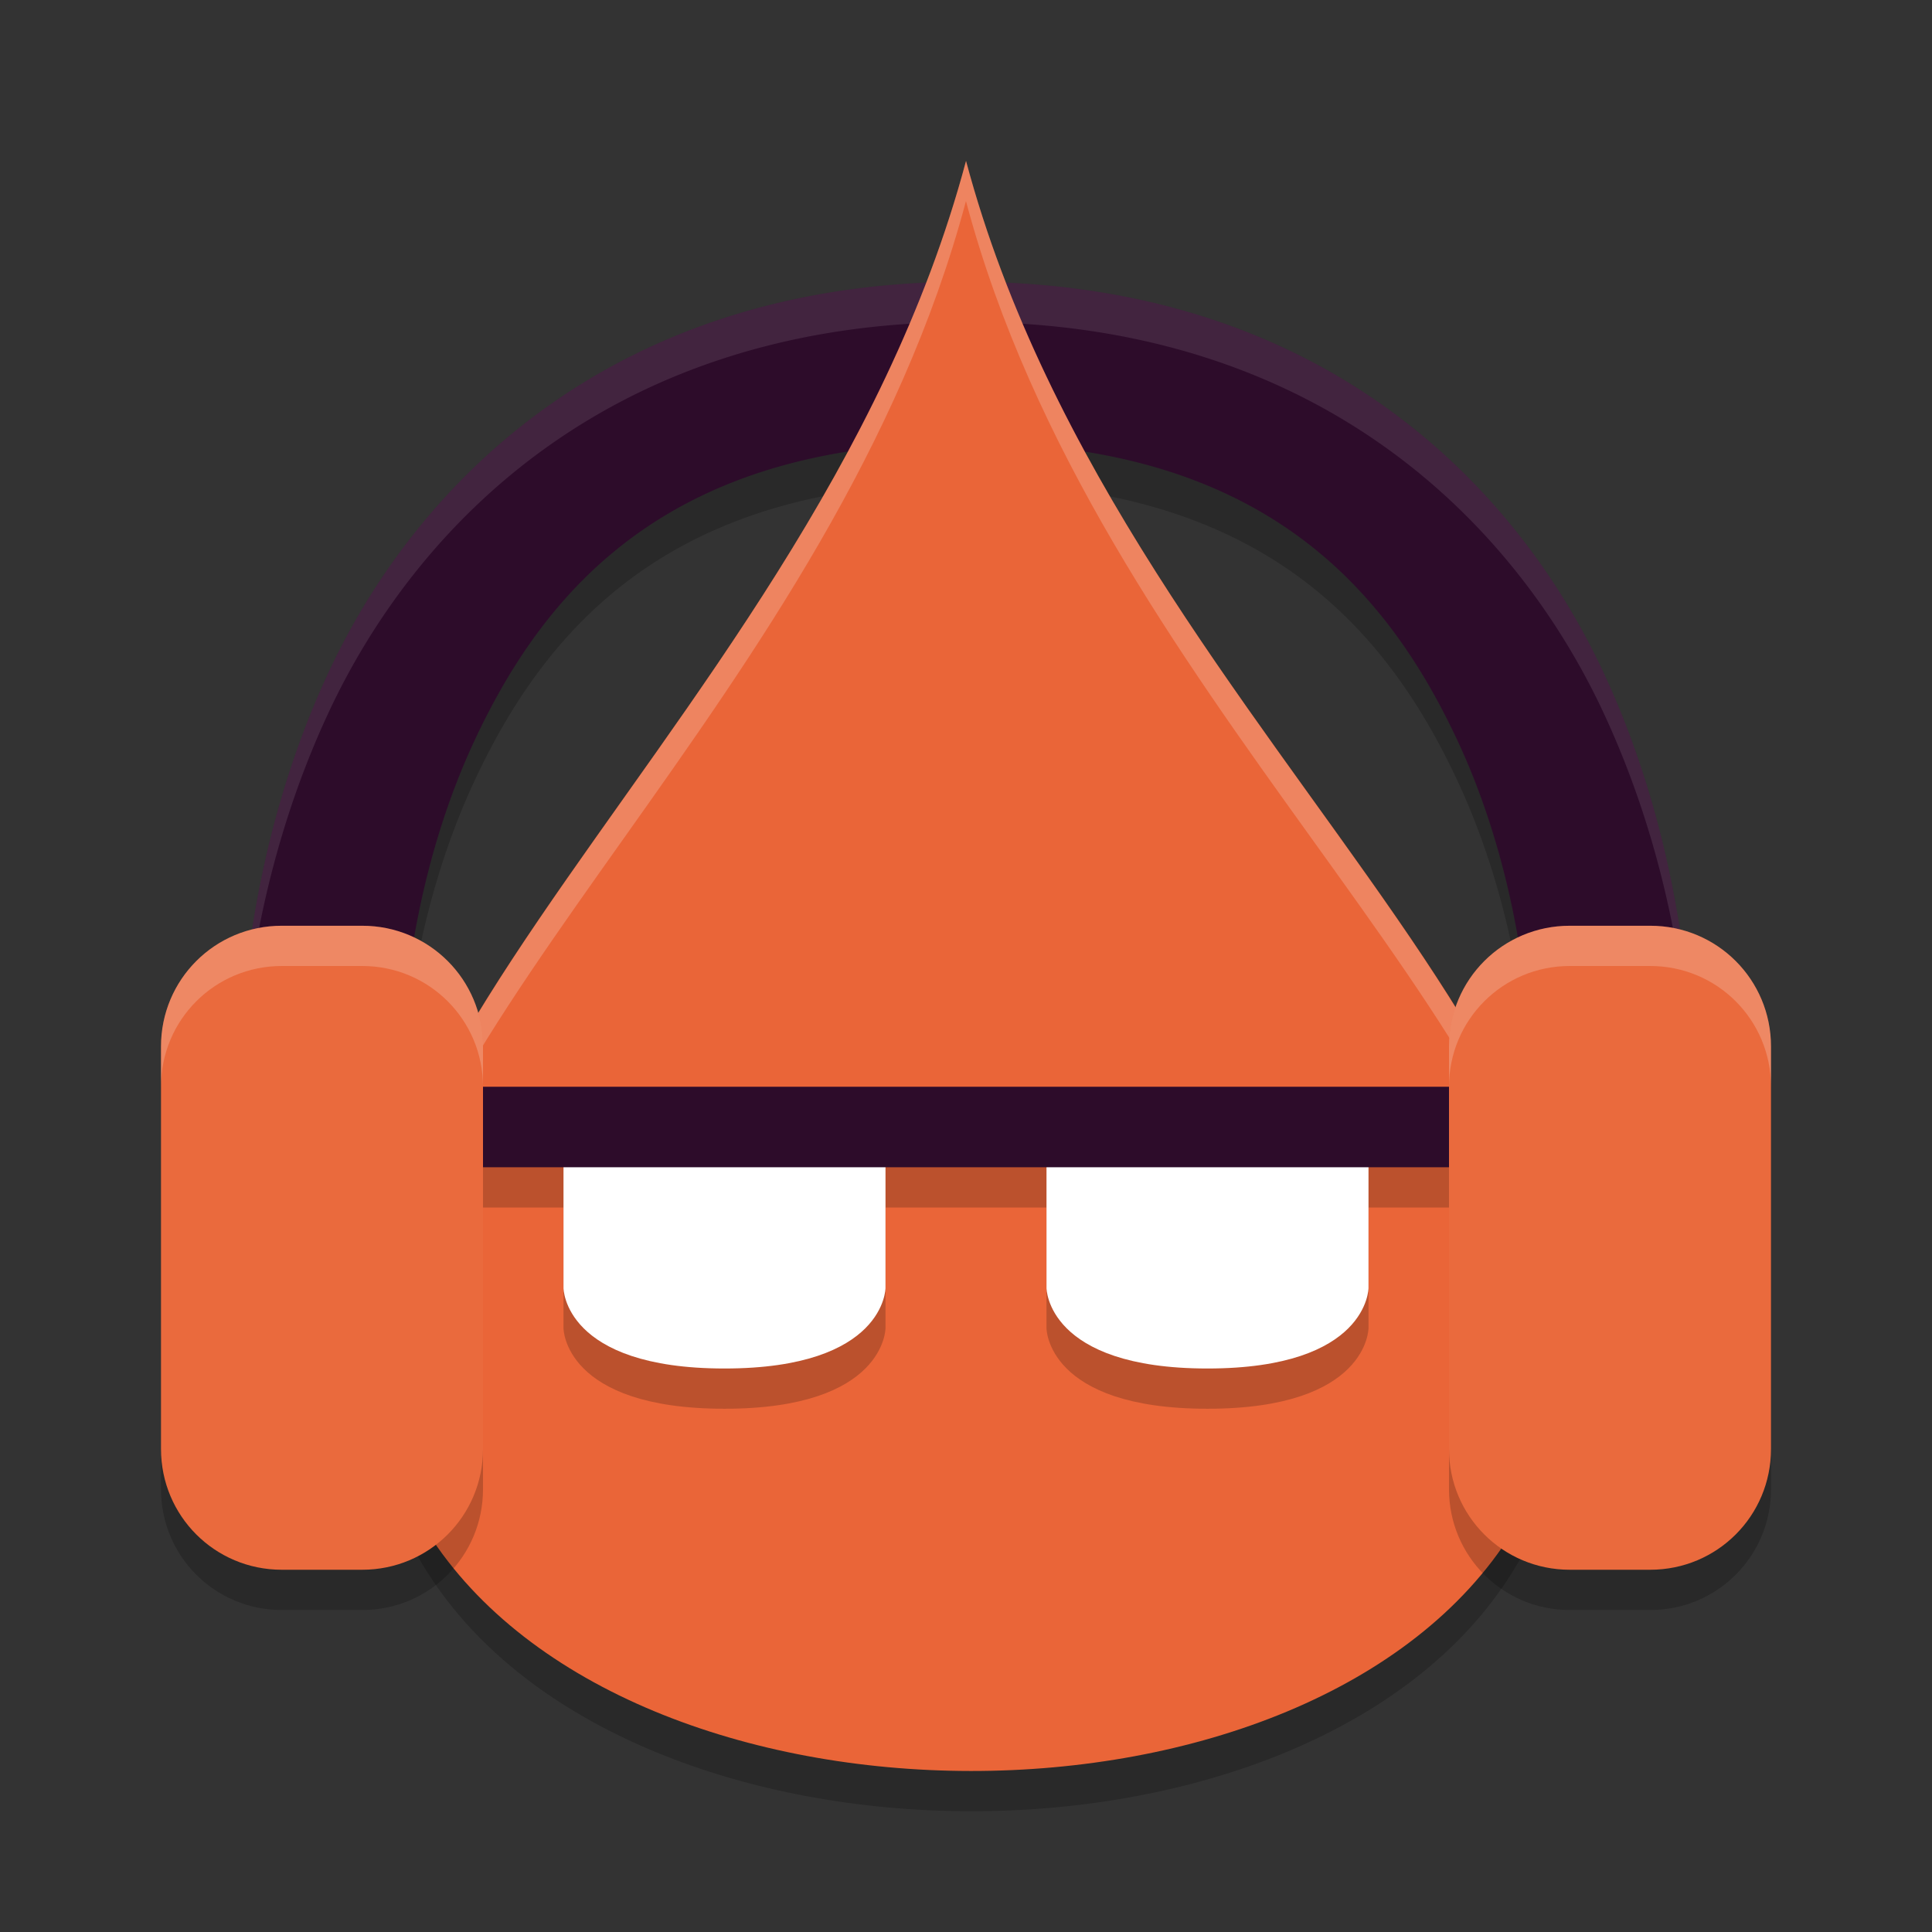 <svg width="48" height="48" version="1.1" xmlns="http://www.w3.org/2000/svg">
 <rect width="100%" height="100%" fill="#333333" stroke="none"/>
 <path d="M 24,8 C 15.292,8 10.408,12.934 8.189,17.648 5.971,22.363 6,27 6,27 a 2,2 0 1 0 4,0 c 0,0 0.029,-3.863 1.811,-7.648 C 13.592,15.566 16.708,12 24,12 31.292,12 34.408,15.566 36.189,19.352 37.971,23.137 38,27 38,27 a 2,2 0 1 0 4,0 c 0,0 0.029,-4.637 -2.189,-9.352 C 37.592,12.934 32.708,8 24,8 Z" style="opacity:.2"/>
 <path d="M 24,7 C 15.292,7 10.408,11.934 8.189,16.648 5.971,21.363 6,26 6,26 a 2,2 0 1 0 4,0 c 0,0 0.029,-3.863 1.811,-7.648 C 13.592,14.566 16.708,11 24,11 31.292,11 34.408,14.566 36.189,18.352 37.971,22.137 38,26 38,26 a 2,2 0 1 0 4,0 c 0,0 0.029,-4.637 -2.189,-9.352 C 37.592,11.934 32.708,7 24,7 Z" style="fill:#2d0c2a"/>
 <path d="M 24 7 C 15.292 7 10.408 11.934 8.189 16.648 C 5.971 21.363 6 26 6 26 A 2 2 0 0 0 6.025 26.322 C 6.096 24.934 6.441 21.363 8.189 17.648 C 10.408 12.934 15.292 8 24 8 C 32.708 8 37.592 12.934 39.811 17.648 C 41.57 21.386 41.909 24.97 41.977 26.338 A 2 2 0 0 0 42 26 C 42 26 42.029 21.363 39.811 16.648 C 37.592 11.934 32.708 7 24 7 z " style="fill:#ffffff;opacity:.1"/>
 <path d="M 24,5 C 20,20 4.161,28.881 10.624,39.071 c 5.001,7.885 21.999,7.925 26.942,0 C 43.997,28.762 28,20 24.001,5 Z" style="opacity:.2"/>
 <path d="M 24,4 C 20,19 4.161,27.881 10.624,38.071 c 5.001,7.885 21.999,7.925 26.942,0 C 43.997,27.762 28,19 24.001,4 Z" style="fill:#ea6538"/>
 <path d="M 24 4 C 20.602 16.743 8.667 25.07 9.113 33.535 C 9.591 25.407 20.734 17.241 23.998 5 L 24 5 C 27.275 17.284 38.589 25.385 39.049 33.578 C 39.522 25.036 27.41 16.784 24.002 4 L 24 4 z " style="fill:#ffffff;opacity:.2"/>
 <path d="m7 24c-1.662 0-3 1.338-3 3v10c0 1.662 1.338 3 3 3h2c1.662 0 3-1.338 3-3v-10c0-1.662-1.338-3-3-3zm32 0c-1.662 0-3 1.338-3 3v10c0 1.662 1.338 3 3 3h2c1.662 0 3-1.338 3-3v-10c0-1.662-1.338-3-3-3z" style="opacity:.2"/>
 <path d="m10 28v2h4v3s0 2 4 2 4-2 4-2v-3h4v3s0 2 4 2 4-2 4-2v-3h4v-2h-28z" style="opacity:.2"/>
 <path d="m14 28v4s0 2 4 2 4-2 4-2v-4h-8zm12 0v4s0 2 4 2 4-2 4-2v-4h-8z" style="fill:#ffffff"/>
 <rect x="10" y="27" width="28" height="2" style="fill:#2d0c2a"/>
 <path d="m7 23c-1.662 0-3 1.338-3 3v10c0 1.662 1.338 3 3 3h2c1.662 0 3-1.338 3-3v-10c0-1.662-1.338-3-3-3h-2zm32 0c-1.662 0-3 1.338-3 3v10c0 1.662 1.338 3 3 3h2c1.662 0 3-1.338 3-3v-10c0-1.662-1.338-3-3-3h-2z" style="fill:#ea6a3d"/>
 <path d="m7 23c-1.662 0-3 1.338-3 3v1c0-1.662 1.338-3 3-3h2c1.662 0 3 1.338 3 3v-1c0-1.662-1.338-3-3-3h-2zm32 0c-1.662 0-3 1.338-3 3v1c0-1.662 1.338-3 3-3h2c1.662 0 3 1.338 3 3v-1c0-1.662-1.338-3-3-3h-2z" style="fill:#ffffff;opacity:.2"/>
</svg>
